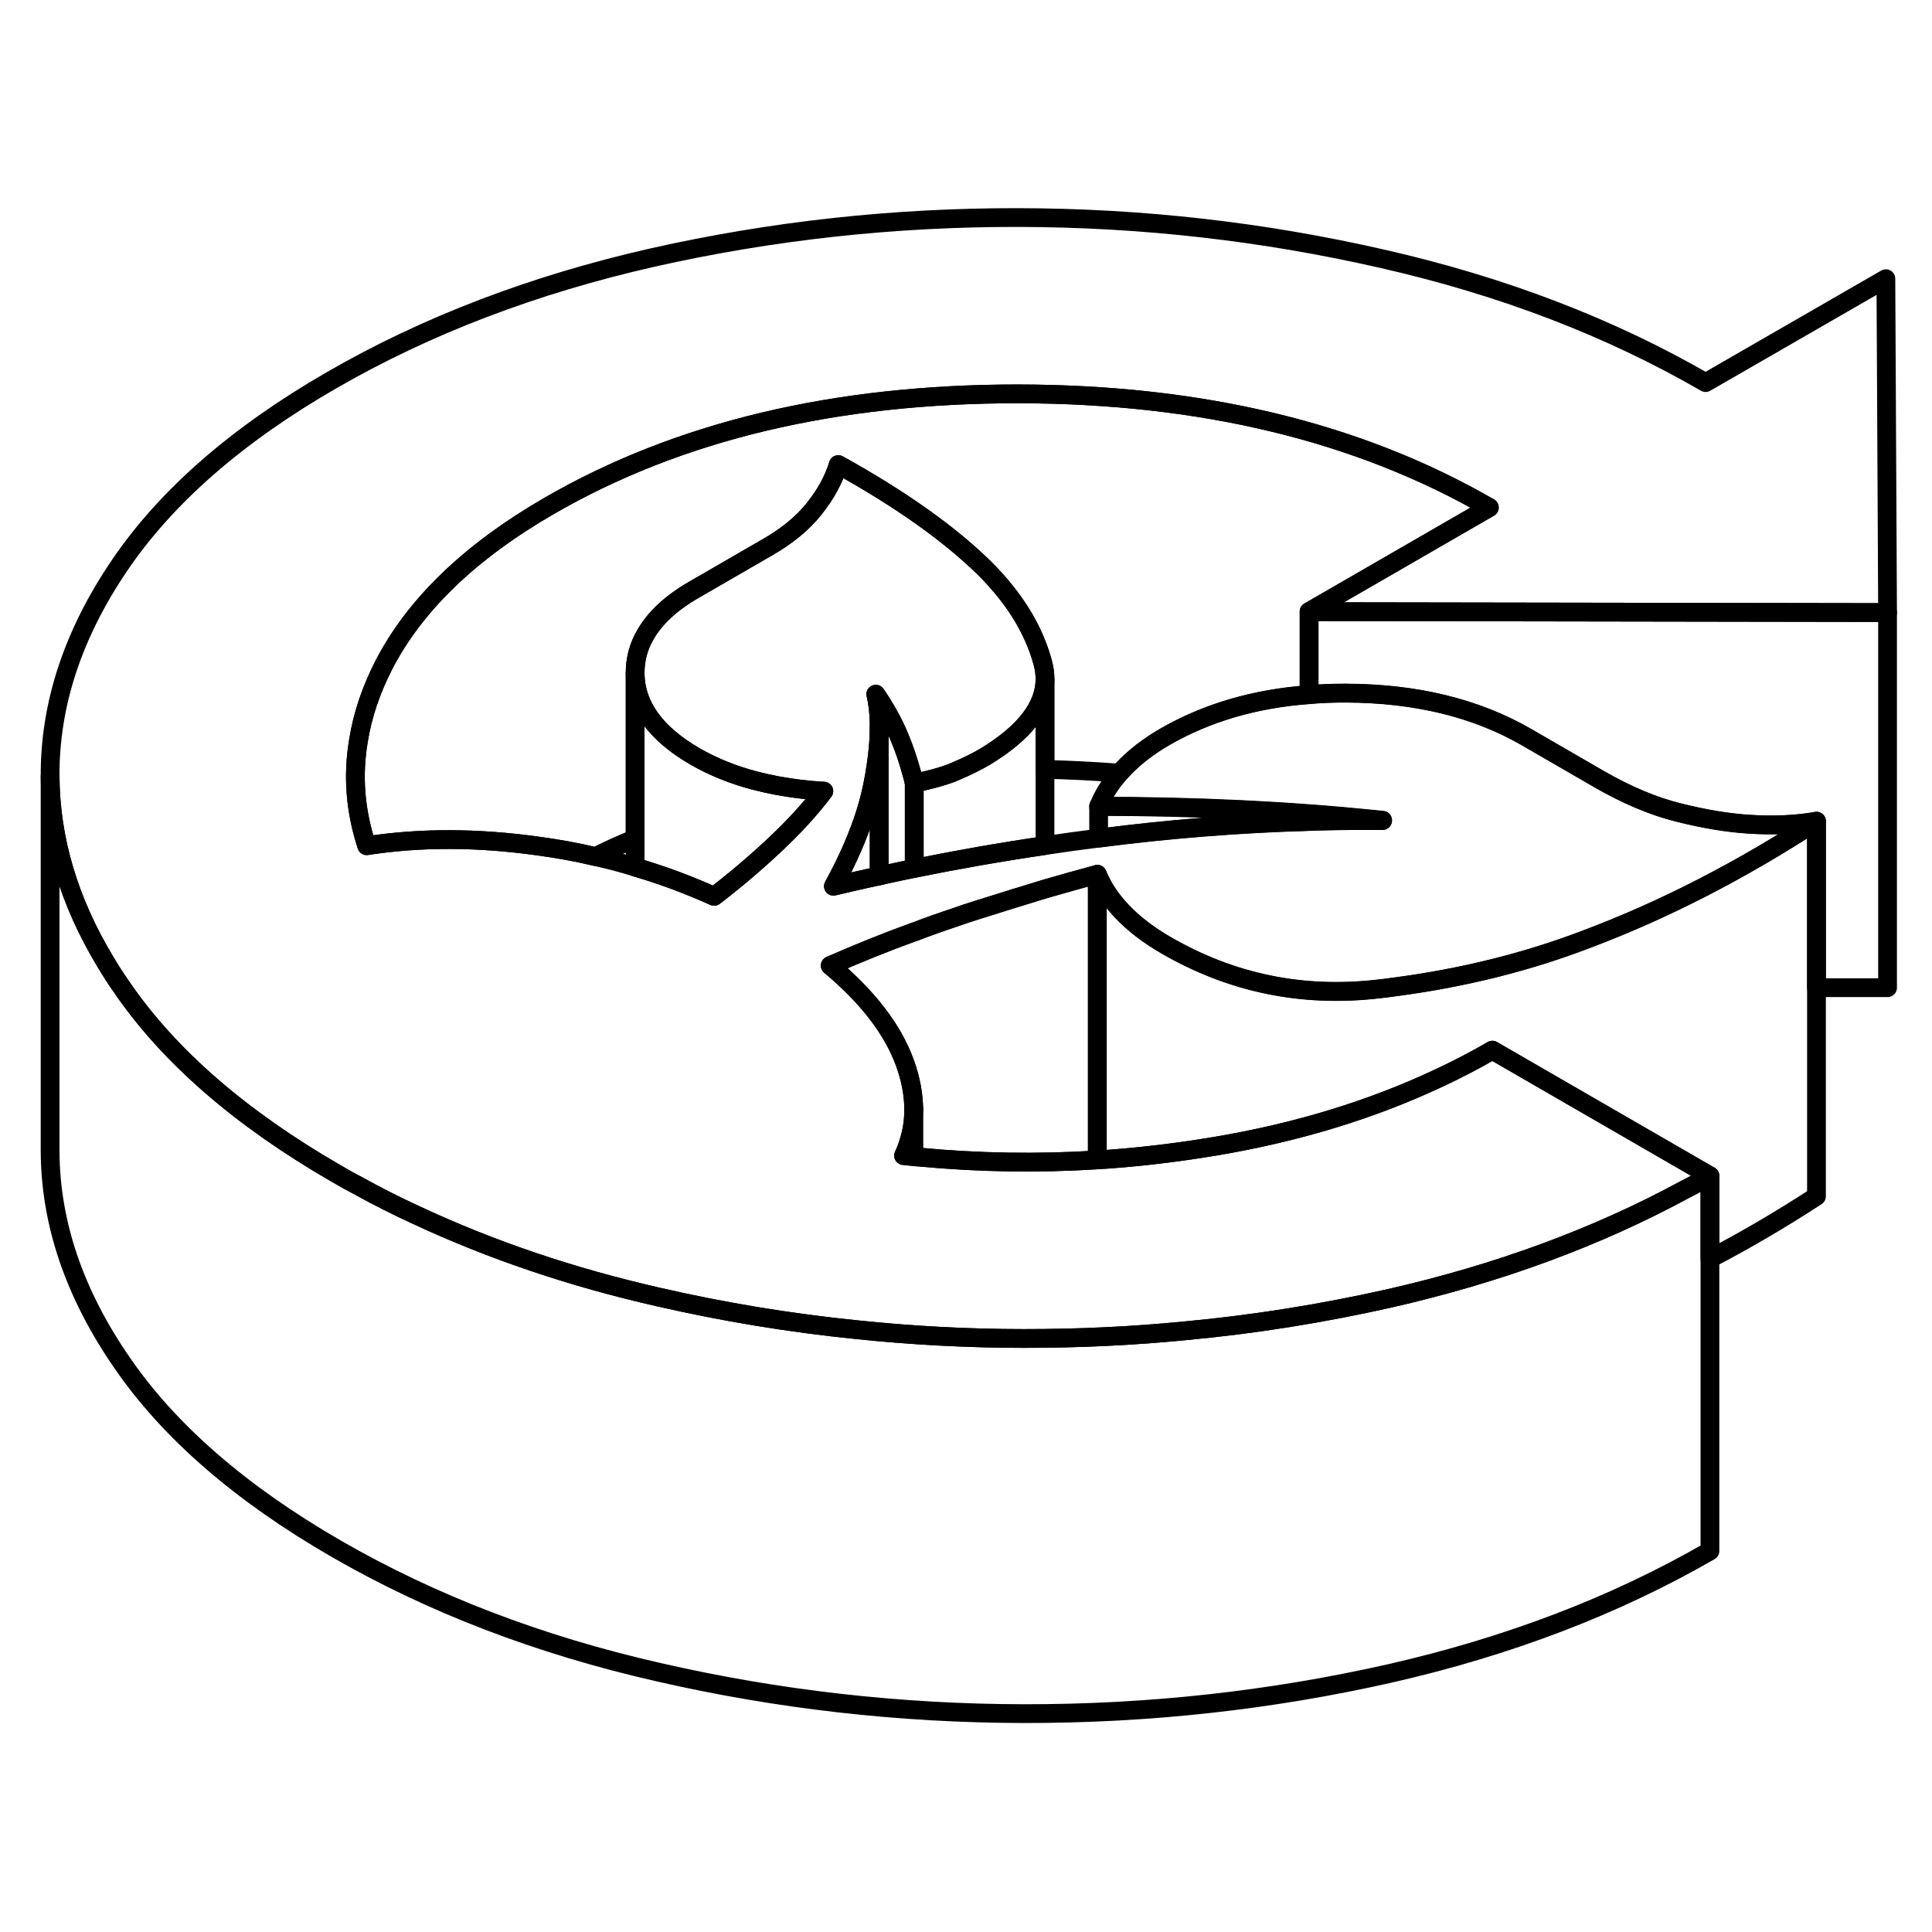 <svg width="24" height="24" viewBox="0 0 103 84" fill="none" xmlns="http://www.w3.org/2000/svg" stroke-width="1px" stroke-linecap="round" stroke-linejoin="round">
    <path d="M48.711 49.648V52.157C48.531 52.148 48.351 52.127 48.171 52.108C48.301 51.828 48.401 51.558 48.481 51.268C48.641 50.748 48.711 50.208 48.711 49.648Z" stroke="currentColor" stroke-linejoin="round"/>
    <path d="M58.501 37.108V52.337C55.341 52.538 52.171 52.487 49.011 52.188C48.921 52.188 48.831 52.178 48.741 52.167C48.741 52.167 48.735 52.164 48.721 52.157H48.711V49.648C48.711 48.847 48.551 48.017 48.241 47.157C47.591 45.377 46.261 43.648 44.261 41.977C45.761 41.318 47.251 40.718 48.741 40.178C49.471 39.898 50.201 39.638 50.931 39.398C51.321 39.258 51.711 39.128 52.101 39.008C53.421 38.588 54.631 38.218 55.711 37.888C56.751 37.588 57.681 37.328 58.501 37.108Z" stroke="currentColor" stroke-linejoin="round"/>
    <path d="M43.921 32.678C43.221 33.608 42.361 34.548 41.331 35.518C40.311 36.478 39.221 37.407 38.071 38.288C36.701 37.667 35.301 37.148 33.861 36.727V26.378C33.871 28.118 34.941 29.608 37.071 30.837C38.031 31.387 39.101 31.818 40.251 32.118C41.021 32.318 41.821 32.468 42.651 32.568C43.071 32.617 43.491 32.657 43.921 32.678Z" stroke="currentColor" stroke-linejoin="round"/>
    <path d="M46.871 29.258V37.197C46.051 37.367 45.231 37.558 44.431 37.748C44.811 37.048 45.151 36.367 45.441 35.697C46.011 34.388 46.401 33.138 46.601 31.938C46.611 31.927 46.611 31.918 46.611 31.907C46.781 30.918 46.871 30.038 46.871 29.258Z" stroke="currentColor" stroke-linejoin="round"/>
    <path d="M48.741 32.248V36.797C48.371 36.867 48.001 36.947 47.631 37.028C47.381 37.078 47.121 37.138 46.871 37.197V29.078C46.861 28.488 46.801 27.968 46.691 27.508C47.201 28.258 47.631 29.017 47.951 29.797C48.211 30.418 48.431 31.067 48.611 31.738C48.661 31.907 48.701 32.078 48.741 32.248Z" stroke="currentColor" stroke-linejoin="round"/>
    <path d="M55.711 26.688V35.578C53.321 35.928 51.001 36.337 48.741 36.797V32.248C49.511 32.098 50.181 31.918 50.761 31.698C50.861 31.657 50.961 31.617 51.061 31.567C51.531 31.367 52.011 31.137 52.491 30.858C54.641 29.558 55.711 28.168 55.711 26.688Z" stroke="currentColor" stroke-linejoin="round"/>
    <path d="M100.631 23.157V43.157H96.841V34.278C95.751 34.468 94.561 34.517 93.271 34.438C92.121 34.367 90.861 34.157 89.511 33.818C88.161 33.487 86.741 32.888 85.261 32.038L81.391 29.797C78.691 28.238 75.471 27.457 71.741 27.448C71.071 27.448 70.421 27.468 69.791 27.527V23.108L100.631 23.157Z" stroke="currentColor" stroke-linejoin="round"/>
    <path d="M73.711 34.237C73.161 34.237 72.611 34.237 72.071 34.237C71.311 34.248 70.551 34.258 69.791 34.288C66.001 34.398 62.261 34.697 58.571 35.178V33.477C61.141 33.477 63.681 33.538 66.191 33.657C67.391 33.718 68.591 33.788 69.791 33.878C70.331 33.918 70.871 33.958 71.411 34.008C72.171 34.078 72.941 34.148 73.711 34.227V34.237Z" stroke="currentColor" stroke-linejoin="round"/>
    <path d="M48.741 40.178C47.251 40.718 45.761 41.318 44.261 41.977C46.261 43.648 47.591 45.377 48.241 47.157C48.551 48.017 48.711 48.847 48.711 49.647C48.711 50.207 48.641 50.748 48.481 51.268C48.401 51.558 48.301 51.828 48.171 52.108C48.351 52.127 48.531 52.148 48.711 52.157H48.721C48.721 52.157 48.731 52.167 48.741 52.167C48.831 52.167 48.921 52.188 49.011 52.188C52.171 52.487 55.341 52.538 58.501 52.337C58.531 52.337 58.551 52.337 58.571 52.328C58.801 52.318 59.021 52.307 59.241 52.288C61.091 52.148 62.941 51.917 64.791 51.608C69.141 50.877 73.101 49.667 76.681 47.987C77.671 47.528 78.631 47.028 79.561 46.487L91.161 53.188C90.731 53.438 90.301 53.677 89.861 53.897C85.131 56.467 79.851 58.407 74.041 59.727C70.471 60.528 66.851 61.108 63.201 61.447C60.351 61.727 57.481 61.858 54.581 61.858C51.681 61.858 48.611 61.698 45.661 61.388C42.101 61.028 38.581 60.447 35.101 59.647C30.481 58.597 26.201 57.148 22.251 55.307C21.181 54.818 20.131 54.288 19.101 53.718C18.701 53.508 18.301 53.288 17.911 53.057C12.821 50.117 9.011 46.807 6.491 43.127C6.181 42.688 5.901 42.248 5.631 41.797C3.671 38.557 2.691 35.248 2.671 31.888C2.651 28.068 3.881 24.317 6.371 20.647C8.851 16.987 12.621 13.688 17.681 10.768C22.741 7.848 28.451 5.668 34.801 4.228C41.161 2.798 47.641 2.088 54.261 2.098C60.881 2.108 67.371 2.847 73.741 4.307C80.111 5.757 85.841 7.957 90.931 10.897L100.541 5.358L100.631 23.157L69.791 23.108L79.401 17.558C72.441 13.537 64.081 11.518 54.311 11.498C44.541 11.498 36.201 13.467 29.281 17.468C25.061 19.907 22.121 22.738 20.461 25.957C19.771 27.308 19.321 28.648 19.111 29.988C18.791 31.858 18.941 33.727 19.551 35.587C22.381 35.148 25.431 35.148 28.711 35.608C29.741 35.748 30.751 35.928 31.741 36.167C32.461 36.328 33.161 36.508 33.861 36.727C35.301 37.148 36.701 37.667 38.071 38.288C39.221 37.407 40.311 36.478 41.331 35.518C42.361 34.548 43.221 33.608 43.921 32.678C43.491 32.657 43.071 32.617 42.651 32.568C41.821 32.468 41.021 32.318 40.251 32.117C39.101 31.817 38.031 31.387 37.071 30.837C34.941 29.608 33.871 28.117 33.861 26.378C33.861 25.648 34.041 24.957 34.421 24.317C34.931 23.427 35.801 22.628 37.021 21.927L40.861 19.707C41.951 19.087 42.801 18.387 43.401 17.628C44.011 16.867 44.441 16.088 44.691 15.268C47.981 17.088 50.561 18.918 52.431 20.738C52.891 21.188 53.301 21.648 53.661 22.108C54.601 23.297 55.241 24.538 55.591 25.828C55.671 26.117 55.711 26.407 55.711 26.688C55.711 28.168 54.641 29.558 52.491 30.858C52.011 31.137 51.531 31.367 51.061 31.567C50.961 31.617 50.861 31.657 50.761 31.698C50.181 31.918 49.511 32.097 48.741 32.248C48.701 32.078 48.661 31.907 48.611 31.738C48.431 31.067 48.211 30.418 47.951 29.797C47.631 29.017 47.201 28.258 46.691 27.508C46.801 27.968 46.861 28.488 46.871 29.078V29.258C46.871 30.038 46.781 30.918 46.611 31.907C46.611 31.918 46.611 31.927 46.601 31.938C46.401 33.138 46.011 34.388 45.441 35.697C45.151 36.367 44.811 37.047 44.431 37.748C45.231 37.557 46.051 37.367 46.871 37.197C47.121 37.138 47.381 37.077 47.631 37.027C48.001 36.947 48.371 36.867 48.741 36.797C51.001 36.337 53.321 35.928 55.711 35.578C56.641 35.438 57.581 35.307 58.531 35.188H58.571C62.261 34.708 66.001 34.407 69.791 34.297C70.551 34.267 71.311 34.258 72.071 34.248C72.611 34.248 73.161 34.248 73.711 34.248C72.941 34.167 72.171 34.097 71.411 34.027C70.871 33.977 70.331 33.937 69.791 33.897C68.591 33.807 67.391 33.737 66.191 33.678C63.681 33.557 61.141 33.498 58.571 33.498C58.801 32.898 59.171 32.307 59.681 31.727C59.741 31.657 59.801 31.597 59.861 31.527C60.471 30.877 61.221 30.297 62.121 29.777C64.331 28.507 66.891 27.747 69.791 27.538C70.421 27.477 71.071 27.457 71.741 27.457C75.471 27.468 78.691 28.247 81.391 29.808L85.261 32.047C86.741 32.898 88.161 33.498 89.511 33.828C90.861 34.167 92.121 34.377 93.271 34.447C94.561 34.528 95.751 34.477 96.841 34.288C92.801 36.917 88.741 39.008 84.631 40.557C81.431 41.788 77.981 42.648 74.301 43.127C74.011 43.167 73.721 43.208 73.421 43.237C69.411 43.688 65.661 42.917 62.181 40.907C61.211 40.347 60.421 39.737 59.811 39.087C59.241 38.487 58.831 37.878 58.571 37.268C58.541 37.218 58.521 37.167 58.501 37.117C57.681 37.337 56.751 37.597 55.711 37.897C54.631 38.227 53.421 38.598 52.101 39.018C51.711 39.138 51.321 39.267 50.931 39.407C50.201 39.648 49.471 39.907 48.741 40.188V40.178Z" stroke="currentColor" stroke-linejoin="round"/>
    <path d="M91.161 53.188V73.188C86.101 76.108 80.391 78.287 74.041 79.728C67.691 81.157 61.201 81.868 54.581 81.858C47.971 81.847 41.471 81.108 35.101 79.647C28.731 78.198 23.001 75.998 17.911 73.058C12.821 70.118 9.011 66.808 6.491 63.128C3.961 59.458 2.691 55.708 2.671 51.888V31.888C2.691 35.248 3.671 38.557 5.631 41.797C5.901 42.248 6.181 42.688 6.491 43.128C9.011 46.808 12.821 50.117 17.911 53.057C18.301 53.288 18.701 53.508 19.101 53.718C20.131 54.288 21.181 54.818 22.251 55.307C26.201 57.148 30.481 58.597 35.101 59.648C38.581 60.447 42.101 61.028 45.661 61.388C48.611 61.698 51.581 61.858 54.581 61.858C57.581 61.858 60.351 61.727 63.201 61.447C66.851 61.108 70.471 60.528 74.041 59.727C79.851 58.407 85.131 56.468 89.861 53.898C90.301 53.678 90.731 53.438 91.161 53.188Z" stroke="currentColor" stroke-linejoin="round"/>
    <path d="M79.401 17.558L69.791 23.108V27.527C66.891 27.738 64.331 28.498 62.121 29.768C61.221 30.288 60.471 30.868 59.861 31.518C59.801 31.588 59.741 31.648 59.681 31.718C58.381 31.618 57.061 31.548 55.711 31.518V26.688C55.711 26.407 55.671 26.118 55.591 25.828C55.241 24.538 54.601 23.298 53.661 22.108C53.301 21.648 52.891 21.188 52.431 20.738C50.561 18.918 47.981 17.088 44.691 15.268C44.441 16.088 44.011 16.868 43.401 17.628C42.801 18.388 41.951 19.088 40.861 19.708L37.021 21.927C35.801 22.628 34.931 23.427 34.421 24.317C34.041 24.957 33.861 25.648 33.861 26.378V35.208C33.141 35.498 32.431 35.818 31.741 36.167C30.751 35.928 29.741 35.748 28.711 35.608C25.431 35.148 22.381 35.148 19.551 35.588C18.941 33.728 18.791 31.858 19.111 29.988C19.321 28.648 19.771 27.308 20.461 25.958C22.121 22.738 25.061 19.908 29.281 17.468C36.201 13.468 44.541 11.488 54.311 11.498C64.081 11.518 72.441 13.537 79.401 17.558Z" stroke="currentColor" stroke-linejoin="round"/>
    <path d="M96.841 34.278V54.278C94.951 55.508 93.061 56.617 91.161 57.608V53.188L79.561 46.487C78.631 47.028 77.671 47.528 76.681 47.987C73.101 49.667 69.141 50.877 64.791 51.608C62.941 51.917 61.091 52.148 59.241 52.288C59.021 52.307 58.801 52.318 58.571 52.328C58.551 52.337 58.531 52.337 58.501 52.337V37.108C58.501 37.108 58.541 37.208 58.571 37.258C58.831 37.868 59.241 38.477 59.811 39.078C60.421 39.727 61.211 40.337 62.181 40.898C65.661 42.907 69.411 43.678 73.421 43.227C73.721 43.197 74.011 43.158 74.301 43.118C77.981 42.638 81.431 41.778 84.631 40.547C88.741 38.998 92.801 36.907 96.841 34.278Z" stroke="currentColor" stroke-linejoin="round"/>
    <path d="M48.711 49.648V49.528" stroke="currentColor" stroke-linejoin="round"/>
</svg>